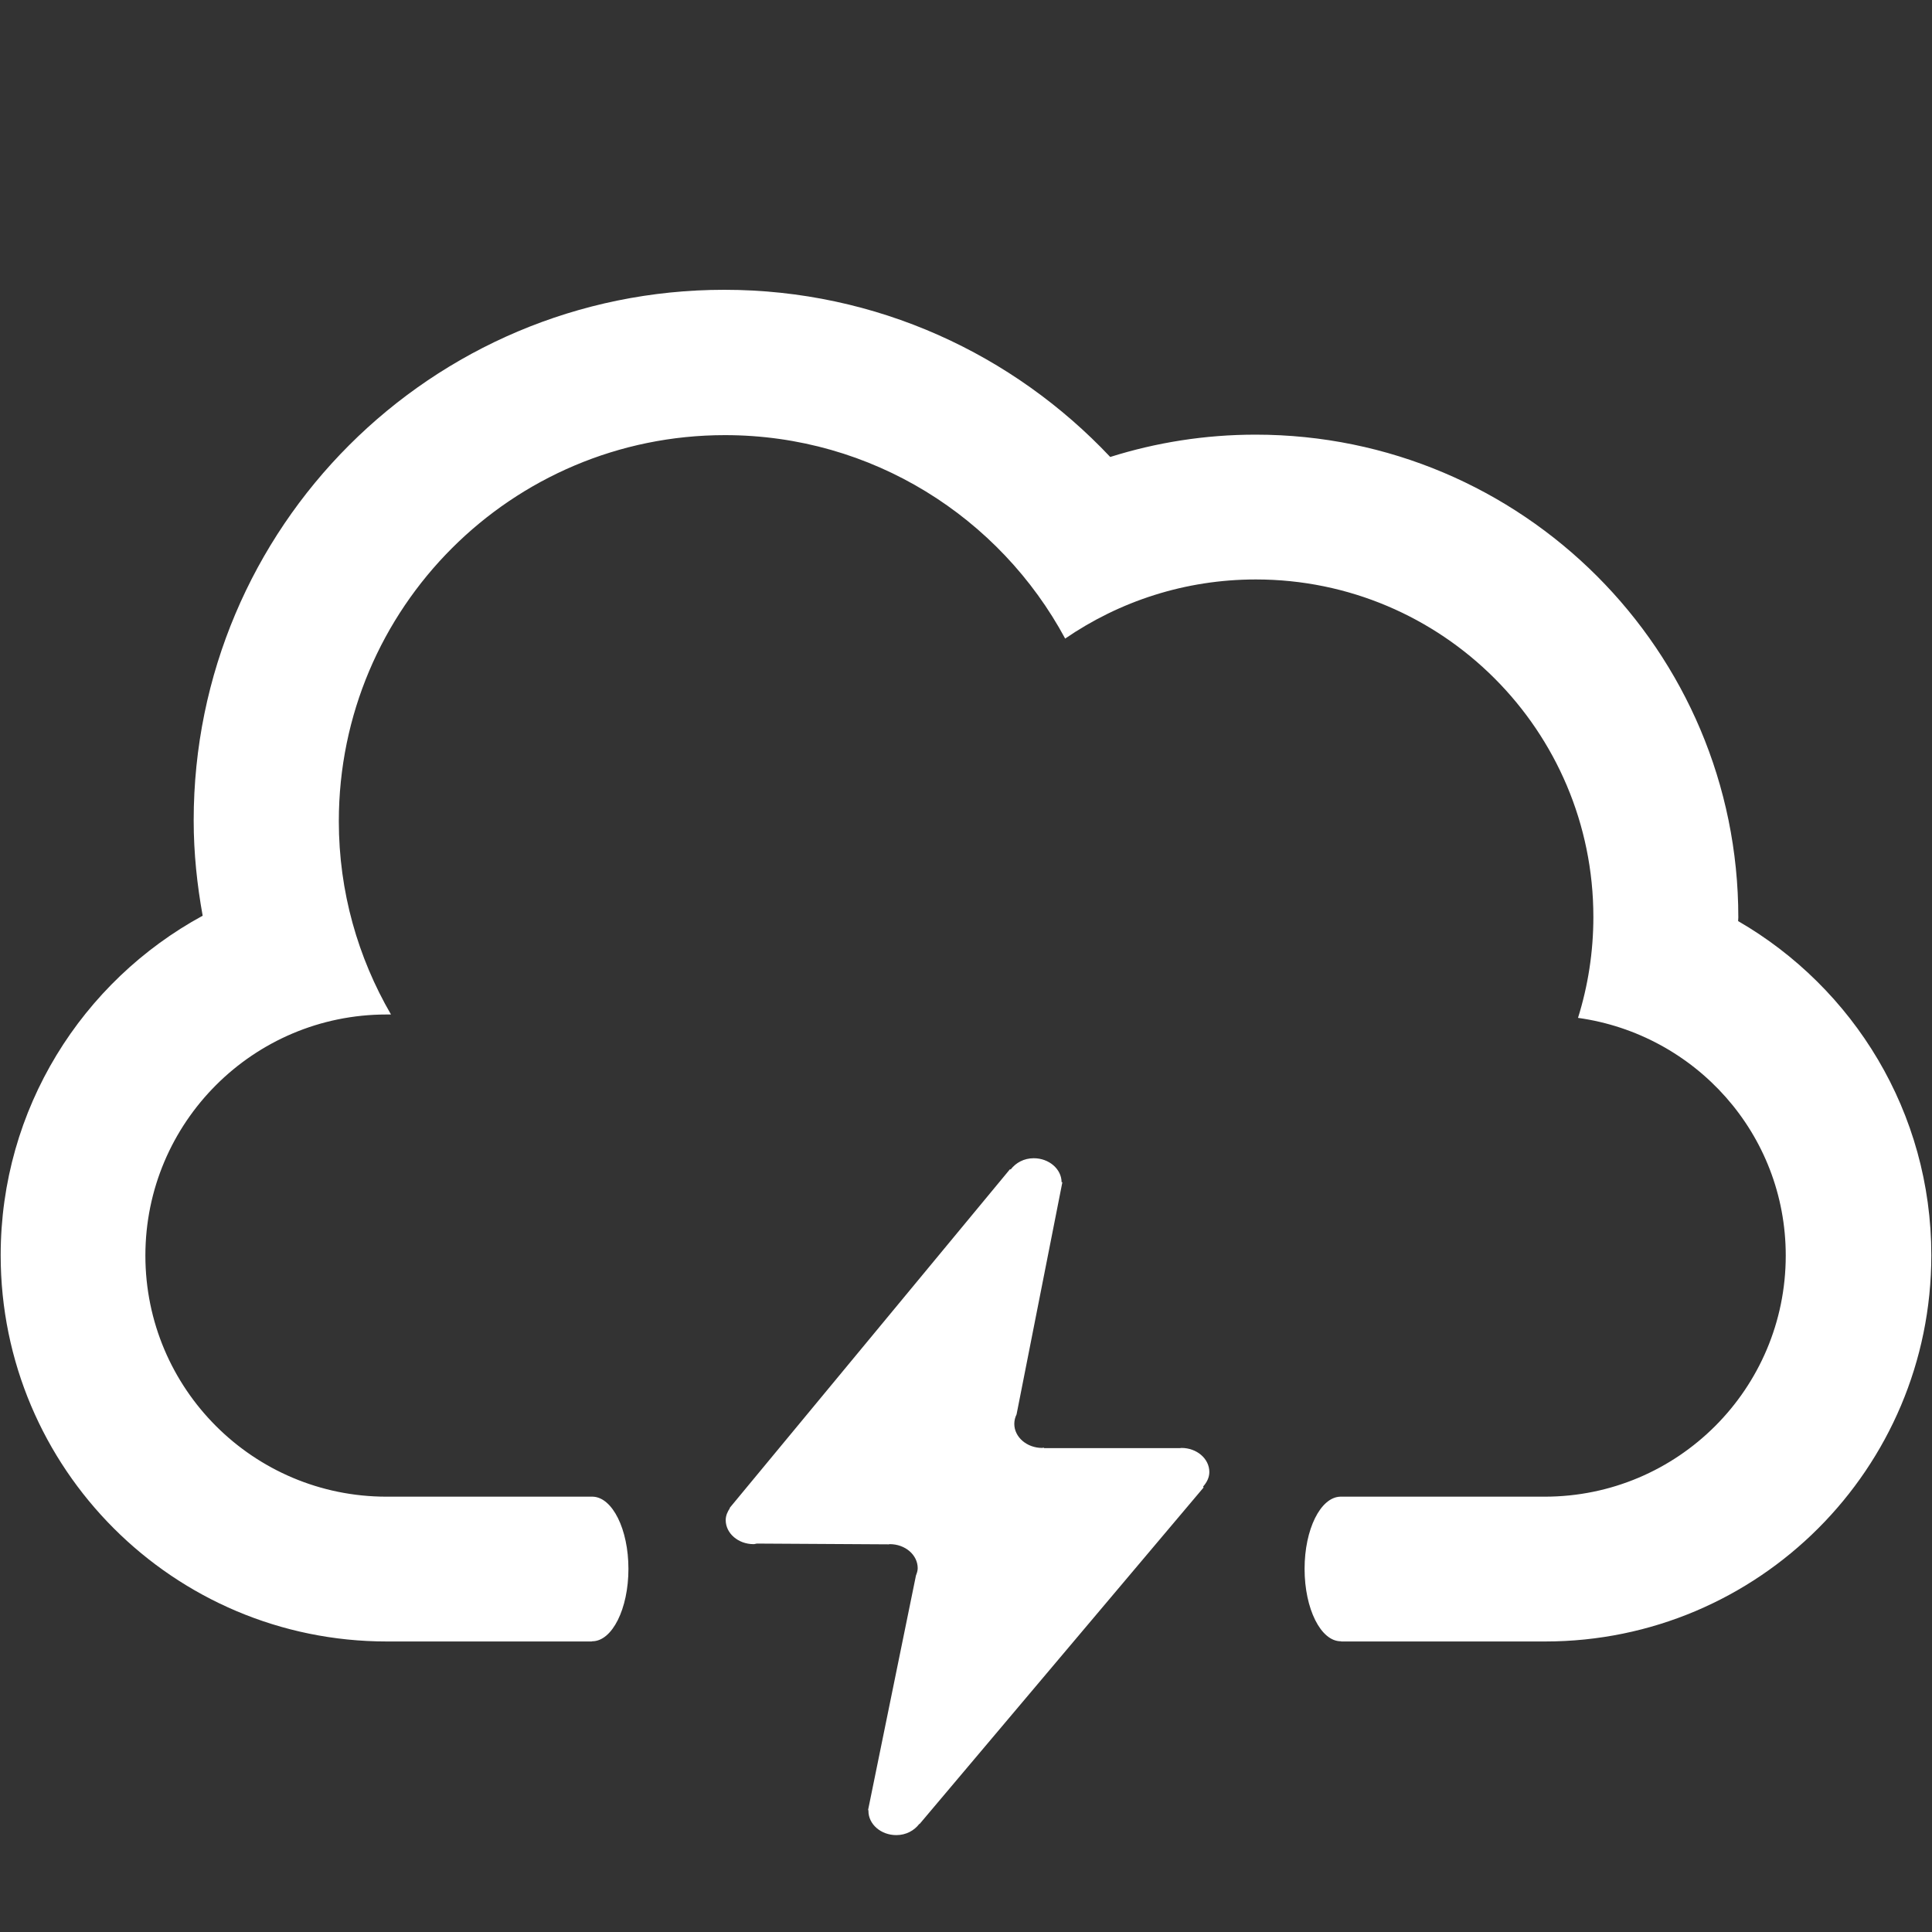<?xml version="1.0" encoding="utf-8"?>
<!-- Generator: Adobe Illustrator 16.0.0, SVG Export Plug-In . SVG Version: 6.00 Build 0)  -->
<!DOCTYPE svg PUBLIC "-//W3C//DTD SVG 1.1//EN" "http://www.w3.org/Graphics/SVG/1.1/DTD/svg11.dtd">
<svg version="1.1" id="Layer_1" xmlns="http://www.w3.org/2000/svg" xmlns:xlink="http://www.w3.org/1999/xlink" x="0px" y="0px"
	 width="40px" height="40px" viewBox="0 0 40 40" enable-background="new 0 0 40 40" xml:space="preserve">
<rect x="0" y="0" width="40" height="40" fill="#333333" stroke="none"/>
<path fill-rule="evenodd" clip-rule="evenodd" fill="#FFFFFF" d="M39.986,25.989c0,4.416-3.58,7.996-7.996,7.996h-4.22
	c-0.003,0-0.006-0.004-0.01-0.004c-0.414,0-0.75-0.672-0.75-1.5c0-0.818,0.329-1.48,0.737-1.494h4.234
	c2.757,0,4.991-2.234,4.991-4.992c0-2.52-1.874-4.583-4.301-4.921c0.206-0.66,0.318-1.361,0.318-2.089
	c0-3.859-3.129-6.988-6.988-6.988c-1.466,0-2.824,0.453-3.948,1.224c-1.35-2.507-3.996-4.212-7.043-4.212
	c-4.416,0-7.995,3.579-7.995,7.995c0,1.459,0.397,2.823,1.08,4H8.002c-2.757,0-4.992,2.235-4.992,4.991
	c0,2.758,2.235,4.992,4.992,4.992h4.272c0.407,0.014,0.737,0.676,0.737,1.494c0,0.828-0.336,1.5-0.75,1.5
	c-0.004,0-0.01,0.004-0.013,0.004H8.01c-4.416,0-7.996-3.58-7.996-7.996c0-3.035,1.69-5.675,4.182-7.03
	C4.08,18.318,4.01,17.662,4.01,16.987C4.01,10.919,8.928,6,14.996,6c3.152,0,5.986,1.335,7.99,3.461
	c0.949-0.299,1.96-0.462,3.009-0.462c5.521,0,9.995,4.475,9.995,9.995c0,0.026-0.004,0.051-0.004,0.076
	C38.375,20.453,39.986,23.03,39.986,25.989z M15.107,31.22l5.803-7.012l0.016,0.004c0.104-0.137,0.273-0.232,0.476-0.232
	c0.317,0,0.574,0.223,0.577,0.494l0.016,0.004l-0.948,4.805c-0.03,0.061-0.047,0.127-0.047,0.197c0,0.273,0.259,0.498,0.578,0.498
	c0.01,0,0.019-0.006,0.028-0.006l0.013,0.01h2.812c0.011,0,0.02-0.004,0.03-0.004c0.318,0,0.577,0.223,0.577,0.498
	c0,0.115-0.053,0.217-0.13,0.303l0.011,0.018l-5.88,6.967l-0.006-0.002c-0.104,0.137-0.273,0.232-0.476,0.232
	c-0.319,0-0.577-0.225-0.577-0.5c0-0.004,0.002-0.008,0.003-0.014l-0.011-0.002l0.992-4.859C18.983,32.569,19,32.521,19,32.468
	c0-0.275-0.258-0.498-0.578-0.498c-0.008,0-0.015,0.004-0.023,0.004h-0.001l-2.729-0.016c-0.022,0.002-0.043,0.012-0.066,0.012
	c-0.319,0-0.578-0.223-0.578-0.498c0-0.092,0.037-0.174,0.087-0.248L15.107,31.22z"/>
</svg>
